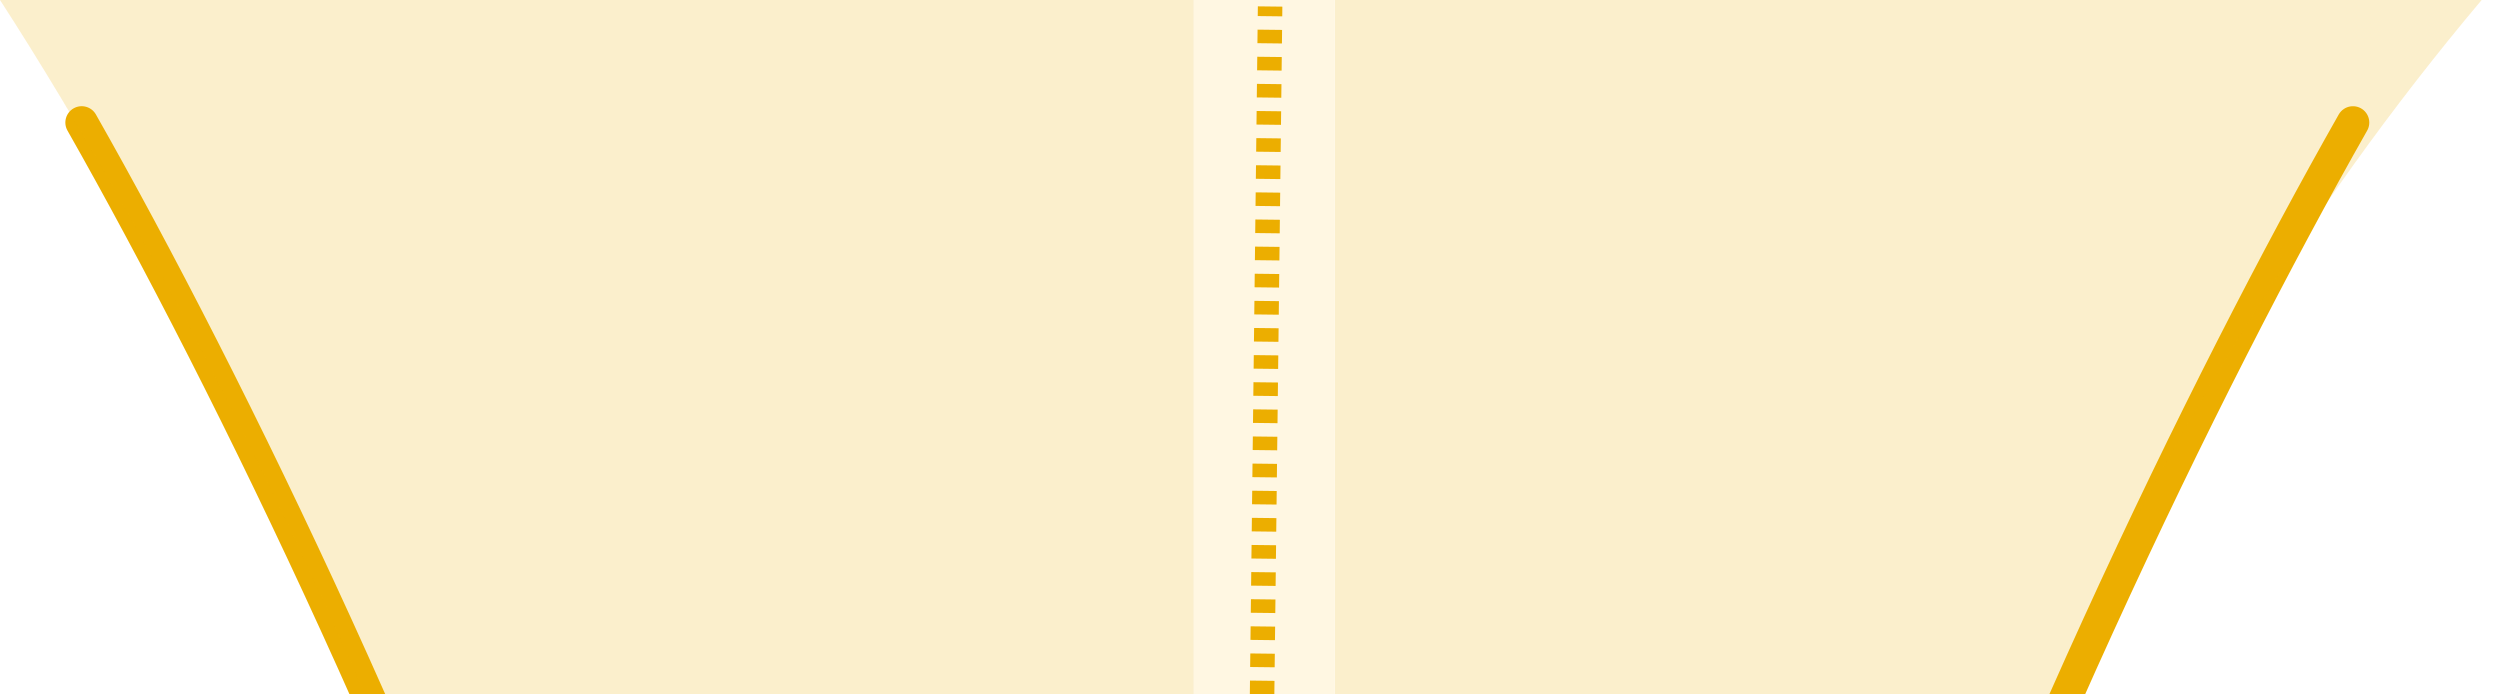 <svg width="306" height="85" viewBox="0 0 306 85" fill="none" xmlns="http://www.w3.org/2000/svg">
<path d="M11.739 14.013C11.194 13.052 9.973 12.715 9.013 13.261C8.052 13.806 7.715 15.027 8.261 15.987L11.739 14.013ZM8.261 15.987C26.376 47.897 52.168 100.878 70.628 156.035C79.858 183.611 87.24 211.687 90.923 237.916C94.608 264.165 94.571 288.437 89.071 308.471L92.929 309.529C98.629 288.763 98.608 263.885 94.884 237.359C91.156 210.813 83.701 182.489 74.422 154.765C55.865 99.322 29.957 46.103 11.739 14.013L8.261 15.987Z" fill="#ECAE00"/>
<path d="M288 15C251.667 79 184.6 227.4 207 309" stroke="#ECAE00" stroke-width="4" stroke-linecap="round"/>
<g opacity="0.2">
<path d="M0 0C38.736 59.83 109.075 207.335 80.541 318.712H146.124L146.124 0L0 0Z" fill="#ECAE00"/>
<path d="M163.383 0L163.383 318.712H208.256C203.27 256.197 215.39 104.933 303.754 0L163.383 0Z" fill="#ECAE00"/>
<path d="M146.124 0L146.124 318.712H163.383L163.383 0L146.124 0Z" fill="#FFD970"/>
</g>
<line x1="151.461" y1="343.921" x2="155.461" y2="0.795" stroke="#ECAE00" stroke-width="3" stroke-dasharray="1.66 1.66"/>
</svg>
